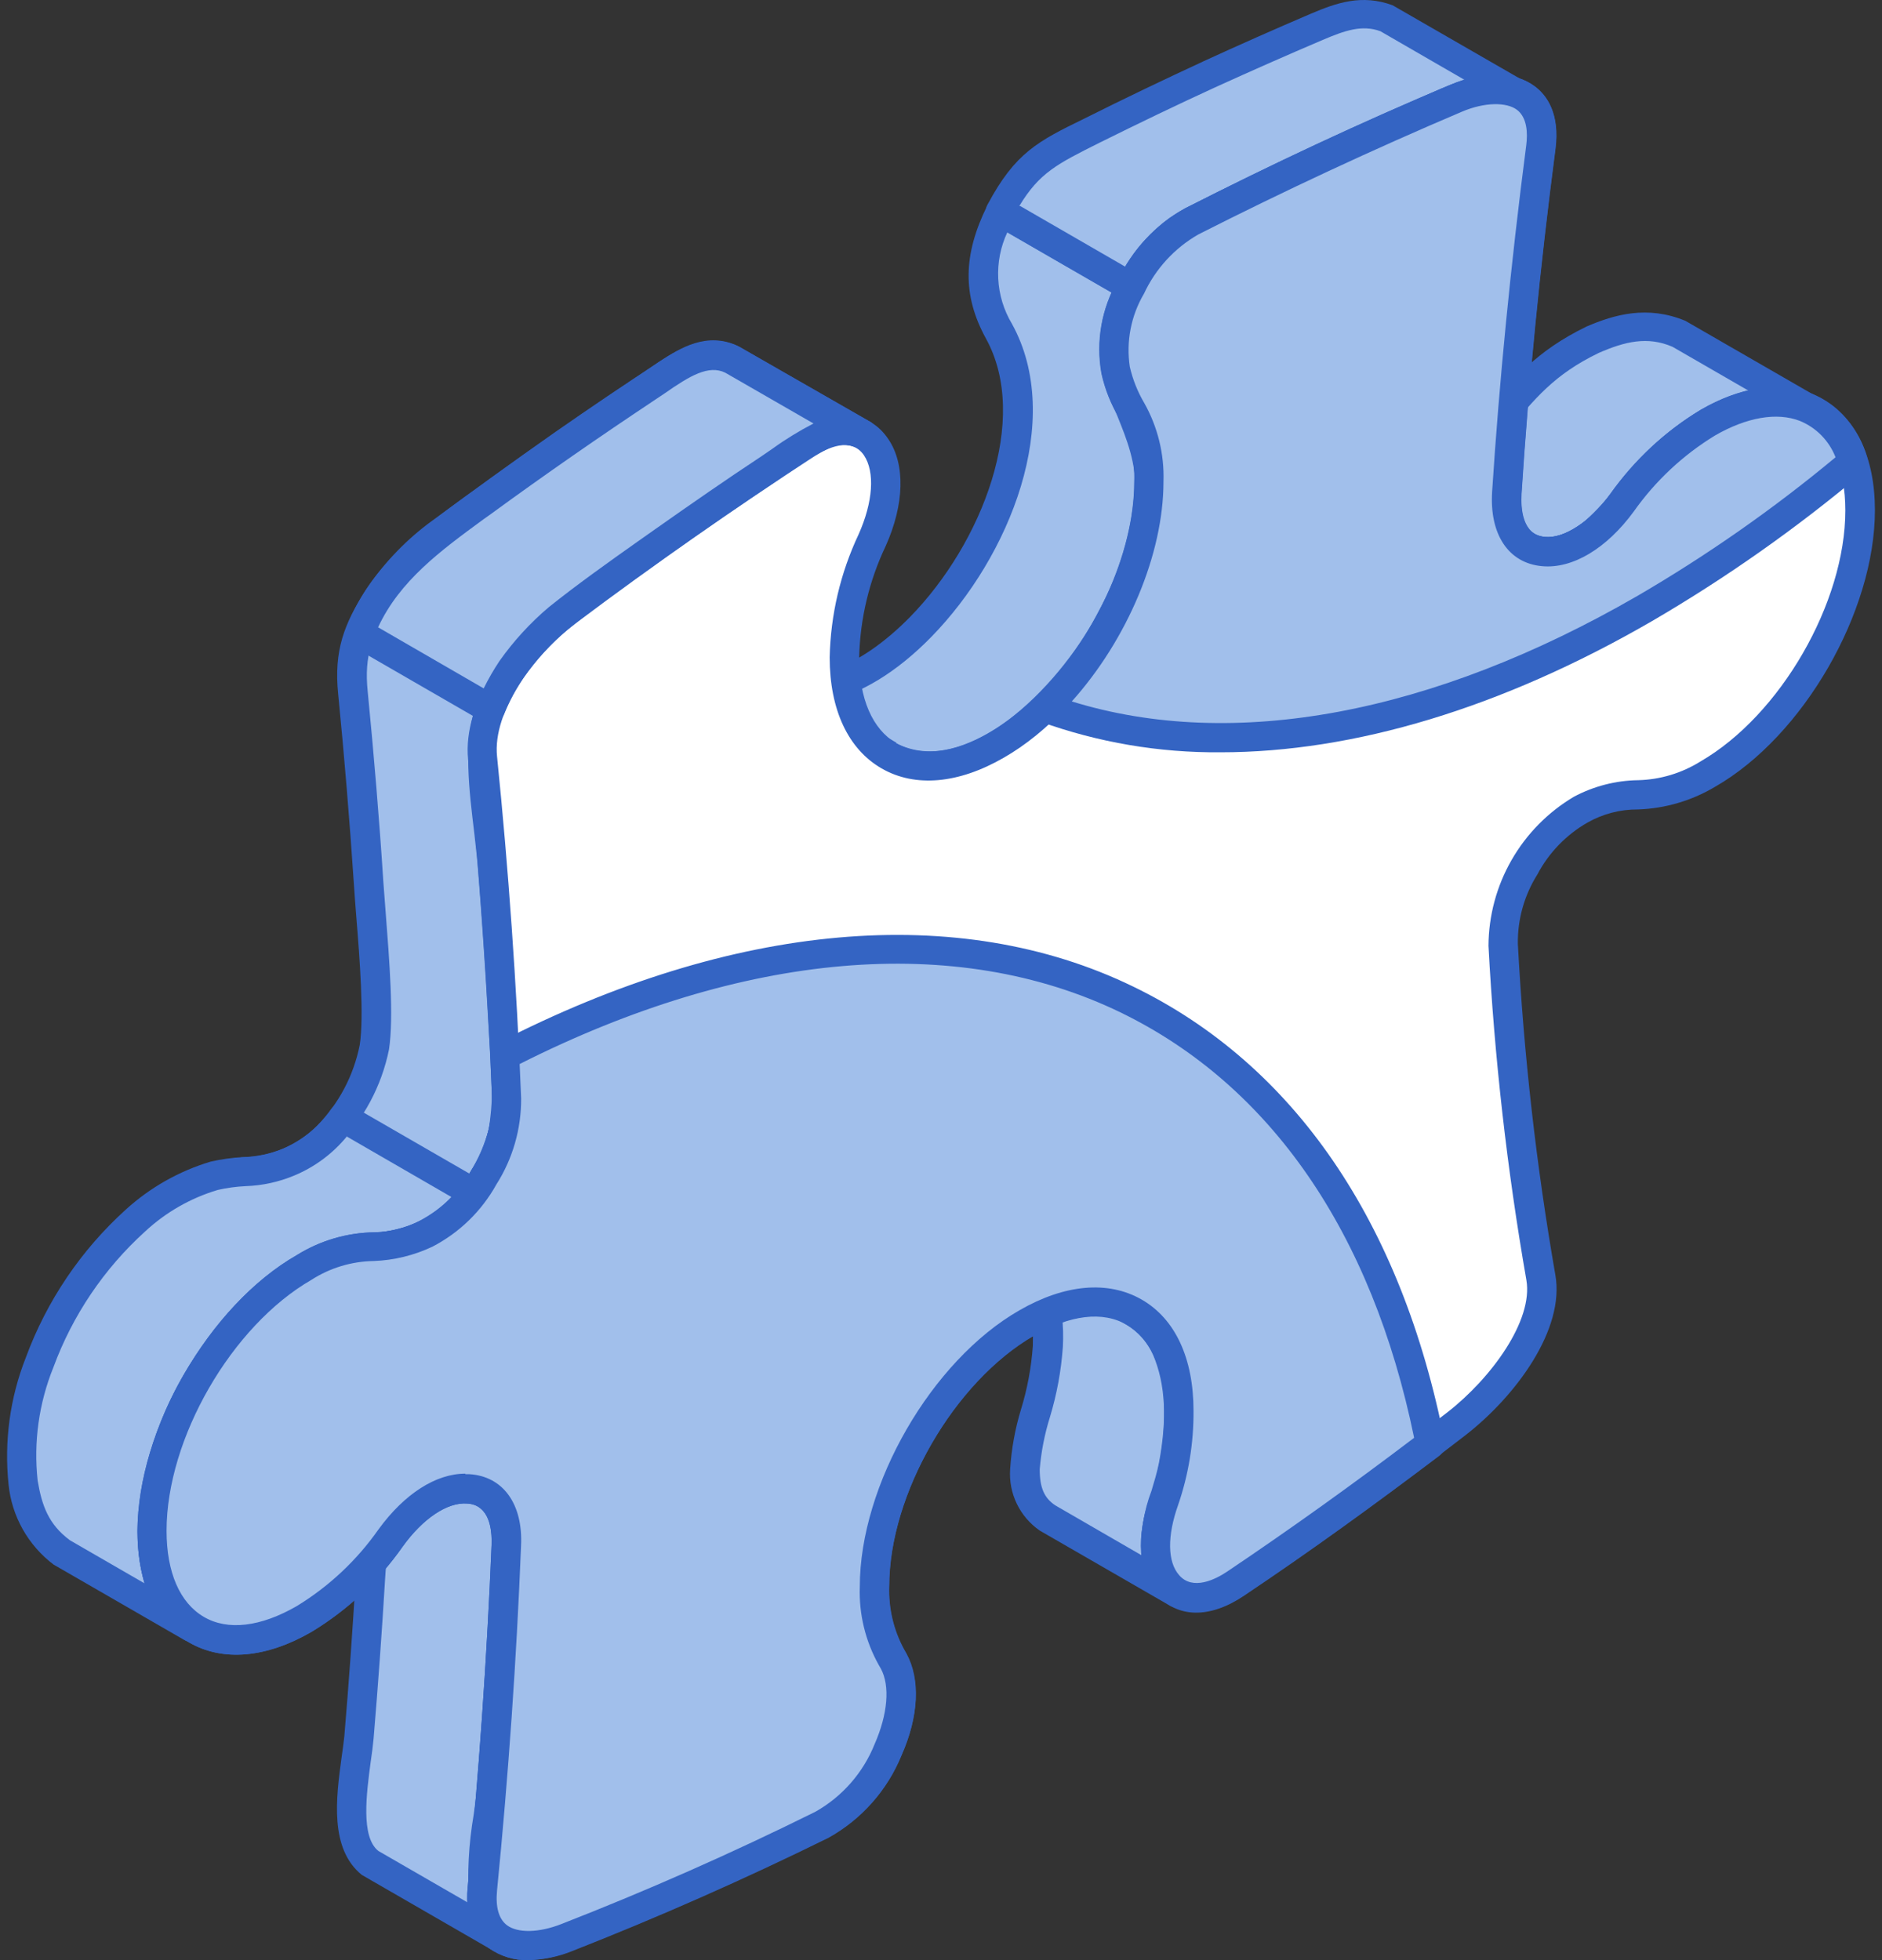 <svg width="144" height="150" viewBox="0 0 144 150" fill="none" xmlns="http://www.w3.org/2000/svg">
<rect x="0" y="0" width="144" height="150" fill="#333333" stroke="none"/>
<path fill-rule="evenodd" clip-rule="evenodd" d="M28.61 95.431L18.631 89.667C21.013 89.607 23.286 88.651 24.996 86.991C26.855 85.122 28.126 82.749 28.652 80.165C29.105 77.144 28.429 70.902 28.207 67.633C27.894 62.751 27.482 57.901 27.013 53.043C26.7 50.078 27.342 48.316 28.923 45.805C30.136 43.979 31.647 42.37 33.394 41.046C36.611 38.62 39.866 36.267 43.16 33.989C45.811 32.15 48.49 30.347 51.196 28.58C52.703 27.583 54.276 26.653 56.079 27.55L66.067 33.314C65.513 33.057 64.904 32.939 64.295 32.97C63.685 33.002 63.092 33.182 62.567 33.495C60.468 34.615 58.022 36.418 55.98 37.785C53.082 39.77 50.216 41.779 47.367 43.845C45.279 45.251 43.292 46.803 41.422 48.489C39.637 50.21 38.252 52.301 37.363 54.615C36.342 57.728 37.363 62.718 37.627 66.069C37.964 70.186 38.244 74.229 38.45 78.321L38.499 79.144C38.623 81.54 38.985 84.34 38.442 86.687C37.764 89.233 36.352 91.524 34.382 93.274C32.753 94.616 30.721 95.376 28.61 95.431V95.431Z" fill="#A1BFEB"/>
<path fill-rule="evenodd" clip-rule="evenodd" d="M21.834 90.219L28.907 94.336C30.668 94.217 32.347 93.549 33.708 92.426C35.495 90.823 36.777 88.734 37.397 86.415C37.693 84.53 37.732 82.613 37.512 80.717L37.372 78.412C37.147 74.328 36.872 70.252 36.548 66.184C36.483 65.427 36.376 64.587 36.285 63.714C35.898 60.536 35.462 56.937 36.326 54.294C37.271 51.808 38.749 49.56 40.657 47.707C42.214 46.259 43.88 44.932 45.639 43.738L46.75 42.915C49.608 40.84 52.473 38.798 55.38 36.83L56.837 35.834C58.507 34.622 60.245 33.506 62.041 32.491L62.271 32.384L55.511 28.497C54.457 27.97 53.477 28.398 51.798 29.485C49.114 31.253 46.448 33.053 43.803 34.887C40.567 37.126 37.298 39.49 34.07 41.91C32.427 43.165 31.008 44.688 29.871 46.414C28.479 48.605 27.853 50.153 28.133 52.903C28.611 57.777 29.023 62.693 29.335 67.534C29.385 68.226 29.451 69.041 29.517 69.931C29.788 73.438 30.142 77.811 29.764 80.314C29.195 83.119 27.815 85.696 25.795 87.724C24.668 88.819 23.32 89.661 21.843 90.194L21.834 90.219ZM28.611 96.559C28.418 96.555 28.229 96.504 28.059 96.411L18.071 90.647C17.855 90.527 17.684 90.337 17.587 90.109C17.491 89.881 17.473 89.626 17.538 89.387C17.602 89.147 17.745 88.936 17.943 88.787C18.141 88.638 18.383 88.559 18.631 88.564C20.731 88.505 22.731 87.655 24.23 86.184C25.912 84.479 27.058 82.317 27.524 79.968C27.862 77.753 27.524 73.381 27.261 70.145C27.195 69.247 27.121 68.415 27.079 67.674C26.758 62.866 26.355 57.967 25.877 53.133C25.531 49.757 26.347 47.74 27.969 45.179C29.253 43.244 30.85 41.535 32.695 40.124C35.989 37.695 39.282 35.307 42.502 33.051C45.161 31.198 47.837 29.387 50.554 27.616C51.962 26.694 54.095 25.302 56.549 26.521L66.603 32.285C66.839 32.437 67.01 32.673 67.08 32.946C67.151 33.218 67.116 33.507 66.983 33.755C66.85 34.003 66.629 34.192 66.363 34.284C66.097 34.376 65.806 34.365 65.549 34.253C64.783 33.882 64.173 33.932 63.012 34.459C61.311 35.431 59.662 36.492 58.072 37.637L56.598 38.65C53.708 40.626 50.834 42.635 48.018 44.693L46.907 45.517C45.246 46.644 43.672 47.894 42.197 49.255C40.534 50.864 39.239 52.813 38.401 54.969C37.709 57.11 38.105 60.445 38.459 63.385C38.566 64.307 38.673 65.163 38.739 65.945C39.068 70.029 39.343 74.124 39.562 78.23L39.694 80.503C39.942 82.633 39.881 84.788 39.513 86.901C38.78 89.679 37.245 92.179 35.099 94.089C33.274 95.615 30.989 96.485 28.611 96.559V96.559Z" fill="#3464C3"/>
<path fill-rule="evenodd" clip-rule="evenodd" d="M68.011 57.851L58.031 52.087C67.401 57.028 82.659 36.641 76.418 25.327C74.656 22.124 74.969 19.358 76.541 16.187L86.529 21.951C81.663 31.832 93.256 32.128 84.882 47.649C81.934 53.051 74.45 61.211 68.011 57.851Z" fill="#A1BFEB"/>
<path fill-rule="evenodd" clip-rule="evenodd" d="M68.553 56.871C73.914 59.638 80.904 52.697 83.885 47.114C88.348 38.88 86.899 35.331 85.532 31.931C84.453 29.321 83.358 26.628 85.112 22.412L77.076 17.777C76.556 18.884 76.317 20.102 76.379 21.324C76.44 22.546 76.801 23.734 77.43 24.784C81.473 32.12 77.265 42.602 71.254 48.745C68.595 51.462 65.787 53.158 63.144 53.685L68.578 56.83L68.553 56.871ZM71.147 59.745C69.876 59.746 68.625 59.438 67.499 58.848H67.458L57.471 53.084C57.212 52.941 57.02 52.701 56.939 52.417C56.857 52.133 56.891 51.828 57.034 51.569C57.177 51.31 57.417 51.119 57.701 51.037C57.985 50.955 58.29 50.989 58.549 51.132C61.538 52.705 65.688 51.231 69.632 47.213C75.149 41.573 78.838 32.062 75.437 25.904C73.634 22.61 73.675 19.506 75.544 15.726C75.61 15.587 75.704 15.463 75.82 15.363C75.936 15.262 76.072 15.187 76.219 15.142C76.366 15.1 76.519 15.087 76.671 15.106C76.822 15.124 76.968 15.173 77.1 15.249L87.088 21.012C87.335 21.155 87.518 21.385 87.602 21.657C87.686 21.928 87.664 22.222 87.541 22.478C85.623 26.348 86.487 28.456 87.541 31.116C89.073 34.821 90.793 39.028 85.828 48.218C82.938 53.594 76.919 59.745 71.155 59.745H71.147Z" fill="#3464C3"/>
<path fill-rule="evenodd" clip-rule="evenodd" d="M86.528 21.951L76.54 16.187C78.541 12.433 80.065 11.733 83.729 9.905C86.66 8.45 89.613 7.037 92.588 5.664C95.306 4.413 98.056 3.194 100.822 2.025C102.659 1.202 104.264 0.691 106.224 1.416L116.204 7.179C115.314 6.828 114.341 6.742 113.404 6.932C112.072 7.264 110.778 7.733 109.542 8.332C106.364 9.704 103.202 11.132 100.057 12.614C97.076 14.014 94.126 15.457 91.205 16.945C90.843 17.143 90.53 17.332 90.184 17.562C88.632 18.712 87.378 20.217 86.528 21.951V21.951Z" fill="#A1BFEB"/>
<path fill-rule="evenodd" clip-rule="evenodd" d="M78.064 15.767L86.117 20.42C86.971 18.941 88.127 17.659 89.509 16.657C89.921 16.377 90.258 16.171 90.645 15.957C93.626 14.45 96.574 13.001 99.571 11.593C102.724 10.119 105.886 8.686 109.081 7.303L109.583 7.081C110.389 6.713 111.213 6.388 112.054 6.109L105.615 2.387C104.207 1.877 102.889 2.338 101.209 3.054C98.465 4.223 95.72 5.434 92.975 6.685C90.011 8.044 87.08 9.46 84.157 10.909C80.863 12.556 79.529 13.223 77.99 15.767H78.064ZM86.528 23.071C86.332 23.071 86.139 23.02 85.968 22.923L75.989 17.159C75.735 17.015 75.548 16.778 75.468 16.497C75.388 16.217 75.421 15.916 75.561 15.66C77.677 11.675 79.447 10.794 82.971 9.073C86.158 7.476 89.114 6.068 92.094 4.685C94.836 3.425 97.578 2.214 100.328 1.037C102.272 0.213 104.198 -0.462 106.553 0.403L116.714 6.257C116.967 6.391 117.16 6.616 117.251 6.888C117.342 7.16 117.324 7.456 117.202 7.715C117.08 7.974 116.863 8.176 116.595 8.279C116.328 8.381 116.031 8.377 115.767 8.266C115.038 7.982 114.242 7.919 113.478 8.085C112.43 8.352 111.41 8.719 110.431 9.18L109.921 9.403C106.759 10.775 103.611 12.197 100.477 13.668C97.512 15.062 94.57 16.5 91.65 17.982C91.345 18.155 91.065 18.328 90.752 18.526C89.352 19.576 88.223 20.945 87.459 22.519C87.388 22.653 87.291 22.77 87.173 22.865C87.056 22.96 86.921 23.03 86.775 23.071C86.693 23.08 86.61 23.08 86.528 23.071V23.071Z" fill="#3464C3"/>
<path fill-rule="evenodd" clip-rule="evenodd" d="M116.83 41.803L106.833 36.039C109.304 37.349 111.823 35.356 113.421 33.569C116.237 30.185 117.752 27.962 121.885 25.945C124.15 24.973 126.183 24.537 128.522 25.533L138.51 31.297C135.957 30.218 133.668 30.819 131.272 31.997C129.439 32.986 127.773 34.256 126.332 35.76C124.759 37.406 123.639 39.325 121.885 40.782C120.403 41.927 118.633 42.767 116.83 41.803Z" fill="#A1BFEB"/>
<path fill-rule="evenodd" clip-rule="evenodd" d="M117.365 40.832C118.435 41.383 119.629 41.095 121.235 39.91C122.176 39.063 123.031 38.125 123.787 37.11C124.347 36.41 124.907 35.694 125.549 35.027C127.06 33.436 128.811 32.092 130.737 31.041C131.706 30.551 132.724 30.165 133.775 29.889L127.97 26.538C126.06 25.714 124.331 26.134 122.33 27.007C118.921 28.654 117.439 30.482 115.183 33.224L114.293 34.31C113.332 35.448 112.146 36.376 110.81 37.036L117.398 40.832H117.365ZM118.468 43.351C117.709 43.35 116.962 43.161 116.294 42.8C116.294 42.8 116.294 42.8 116.294 42.8L106.307 37.036C106.178 36.965 106.064 36.868 105.973 36.753C105.881 36.638 105.813 36.506 105.773 36.364C105.732 36.223 105.72 36.075 105.737 35.929C105.753 35.783 105.799 35.641 105.87 35.513C105.941 35.384 106.037 35.27 106.153 35.179C106.268 35.087 106.4 35.019 106.541 34.979C106.683 34.938 106.831 34.926 106.977 34.943C107.123 34.959 107.265 35.005 107.393 35.076C109.287 36.089 111.51 34.129 112.622 32.869L113.445 31.832C115.8 28.975 117.496 26.892 121.391 24.989C123.516 24.076 126.043 23.343 128.958 24.553L139.069 30.383C139.316 30.526 139.499 30.757 139.581 31.029C139.663 31.302 139.637 31.596 139.511 31.851C139.384 32.106 139.164 32.303 138.897 32.402C138.63 32.501 138.336 32.494 138.073 32.384C136.204 31.56 134.36 31.782 131.774 33.059C130.058 33.987 128.497 35.175 127.147 36.583C126.579 37.192 126.052 37.851 125.5 38.51C124.637 39.659 123.661 40.719 122.585 41.672C121.423 42.649 119.983 43.237 118.468 43.351V43.351Z" fill="#3464C3"/>
<path fill-rule="evenodd" clip-rule="evenodd" d="M90.094 121.903L80.114 116.14C78.764 115.242 78.467 113.933 78.41 112.393C78.541 109.396 80.056 106.629 80.188 103.039C80.27 99.746 79.727 96.534 76.779 94.665L86.767 100.429C87.864 101.098 88.727 102.09 89.237 103.27C90.448 106.111 90.299 109.264 89.74 112.237C89.18 114.913 87.805 117.301 88.653 120.092C88.909 120.844 89.418 121.485 90.094 121.903V121.903Z" fill="#A1BFEB"/>
<path fill-rule="evenodd" clip-rule="evenodd" d="M80.789 98.264C81.231 99.826 81.411 101.451 81.324 103.072C81.196 104.893 80.865 106.694 80.336 108.441C79.929 109.739 79.667 111.078 79.554 112.434C79.554 113.875 79.908 114.641 80.748 115.201L87.335 119.013C87.247 117.331 87.51 115.648 88.109 114.073C88.315 113.389 88.521 112.706 88.669 111.99C89.319 108.564 89.171 105.913 88.232 103.69C87.802 102.715 87.076 101.9 86.157 101.36L80.764 98.247L80.789 98.264ZM90.093 123.04C89.9 123.035 89.711 122.984 89.542 122.891L79.554 117.128C78.801 116.607 78.197 115.901 77.8 115.076C77.403 114.252 77.227 113.339 77.29 112.426C77.39 110.885 77.666 109.36 78.113 107.881C78.603 106.294 78.909 104.655 79.027 102.998C79.126 99.235 78.204 96.954 76.153 95.588C76.029 95.511 75.921 95.411 75.835 95.292C75.749 95.174 75.688 95.039 75.654 94.897C75.621 94.755 75.615 94.607 75.639 94.463C75.662 94.319 75.714 94.18 75.791 94.056C75.945 93.808 76.188 93.63 76.471 93.558C76.753 93.485 77.052 93.525 77.306 93.669L87.294 99.433C88.588 100.203 89.614 101.353 90.233 102.726C91.386 105.435 91.567 108.49 90.834 112.41C90.662 113.233 90.439 113.958 90.217 114.69C89.673 116.485 89.204 117.984 89.723 119.73C89.885 120.23 90.225 120.655 90.678 120.924C90.881 121.056 91.036 121.251 91.12 121.479C91.203 121.707 91.21 121.956 91.139 122.188C91.068 122.42 90.924 122.623 90.728 122.766C90.532 122.91 90.295 122.985 90.052 122.982L90.093 123.04Z" fill="#3464C3"/>
<path fill-rule="evenodd" clip-rule="evenodd" d="M38.22 148.293L28.241 142.53C25.96 140.685 27.22 135.72 27.458 132.953C27.812 128.836 28.109 124.72 28.348 120.603C28.52 117.679 29.838 110.277 27.129 108.531L37.117 114.295C37.558 114.583 37.929 114.968 38.2 115.42C38.471 115.872 38.636 116.38 38.681 116.905V117.342C38.78 119.145 38.574 121.294 38.484 123.106C38.242 127.761 37.929 132.402 37.545 137.029C37.397 139.911 35.873 146.367 38.22 148.293Z" fill="#A1BFEB"/>
<path fill-rule="evenodd" clip-rule="evenodd" d="M29.763 111.347C30.028 113.863 29.984 116.401 29.632 118.906C29.566 119.598 29.5 120.199 29.475 120.685C29.228 124.802 28.932 128.919 28.586 133.036C28.536 133.571 28.462 134.18 28.363 134.822C28.042 137.243 27.59 140.586 28.956 141.648L35.889 145.65C35.739 143.385 35.858 141.11 36.243 138.873C36.342 138.149 36.433 137.482 36.474 136.963C36.853 132.27 37.166 127.593 37.404 123.064L37.487 121.648C37.602 120.235 37.646 118.817 37.618 117.399L37.569 117.053C37.55 116.689 37.445 116.335 37.262 116.02C37.078 115.705 36.822 115.438 36.515 115.242L29.763 111.347V111.347ZM38.22 149.388C38.025 149.392 37.834 149.34 37.668 149.24L27.68 143.476C25.21 141.467 25.712 137.614 26.132 134.518C26.223 133.892 26.297 133.324 26.346 132.871C26.692 128.776 26.986 124.675 27.227 120.569C27.227 120.067 27.326 119.433 27.392 118.717C27.647 116.074 28.215 110.582 26.527 109.511C26.273 109.357 26.09 109.108 26.019 108.82C25.948 108.531 25.995 108.226 26.149 107.971C26.302 107.717 26.551 107.534 26.84 107.463C27.129 107.392 27.434 107.439 27.688 107.593L37.676 113.356C38.258 113.726 38.749 114.223 39.112 114.809C39.476 115.395 39.703 116.055 39.776 116.741L39.825 117.235C39.876 118.759 39.84 120.284 39.718 121.804L39.628 123.212C39.389 127.758 39.084 132.459 38.697 137.21C38.697 137.77 38.565 138.462 38.458 139.236C38.104 141.887 37.503 146.325 38.936 147.47C39.152 147.65 39.293 147.904 39.331 148.183C39.369 148.462 39.302 148.745 39.142 148.977C39.033 149.115 38.893 149.225 38.732 149.297C38.571 149.369 38.395 149.4 38.22 149.388V149.388Z" fill="#3464C3"/>
<path fill-rule="evenodd" clip-rule="evenodd" d="M14.638 124.497L4.658 118.733C2.814 117.342 2.147 115.646 1.76 113.414C1.443 110.293 1.881 107.141 3.036 104.225C4.567 100.067 7.085 96.343 10.373 93.373C12.098 91.789 14.162 90.62 16.408 89.955C18.64 89.428 19.702 89.898 22.09 88.926C23.786 88.207 25.243 87.019 26.289 85.501L36.277 91.265C35.394 92.512 34.247 93.549 32.917 94.303L32.604 94.46C29.574 95.843 27.664 95.061 24.692 96.312C21.159 97.909 18.516 100.61 16.301 103.723C13.605 107.478 11.993 111.901 11.641 116.51C11.558 119.565 12.052 122.546 14.638 124.497Z" fill="#A1BFEB"/>
<path fill-rule="evenodd" clip-rule="evenodd" d="M26.561 86.942C25.488 88.258 24.108 89.291 22.542 89.947C21.352 90.449 20.079 90.728 18.788 90.771C18.075 90.806 17.367 90.902 16.672 91.059C14.592 91.677 12.685 92.767 11.097 94.246C7.953 97.094 5.546 100.663 4.082 104.645C2.974 107.386 2.561 110.359 2.88 113.299C3.201 115.201 3.703 116.65 5.35 117.869L11.048 121.162C10.637 119.65 10.465 118.083 10.537 116.518C10.891 111.695 12.572 107.064 15.395 103.138C18.129 99.301 20.945 96.823 24.255 95.324C25.569 94.792 26.958 94.47 28.372 94.369C29.667 94.293 30.938 93.989 32.127 93.472L32.398 93.332C33.208 92.882 33.937 92.3 34.556 91.611L26.552 86.983L26.561 86.942ZM14.638 125.642C14.444 125.64 14.254 125.589 14.086 125.493L4.098 119.73C3.136 119.002 2.334 118.084 1.741 117.033C1.149 115.982 0.78 114.82 0.657 113.62C0.307 110.311 0.761 106.966 1.982 103.871C3.579 99.545 6.197 95.669 9.615 92.574C11.48 90.875 13.703 89.617 16.12 88.893C16.932 88.709 17.759 88.593 18.59 88.548C19.636 88.521 20.668 88.306 21.637 87.913C23.146 87.272 24.439 86.209 25.358 84.85C25.525 84.636 25.762 84.489 26.028 84.434C26.294 84.38 26.57 84.422 26.808 84.554L36.795 90.318C36.933 90.398 37.052 90.507 37.146 90.636C37.239 90.765 37.305 90.912 37.339 91.067C37.37 91.223 37.366 91.384 37.329 91.539C37.292 91.694 37.223 91.839 37.125 91.965C36.16 93.343 34.896 94.486 33.428 95.308L33.074 95.481C31.659 96.115 30.142 96.488 28.594 96.584C27.39 96.675 26.206 96.953 25.087 97.407C22.18 98.733 19.661 100.973 17.182 104.447C14.598 108.026 13.053 112.249 12.719 116.65C12.645 120.15 13.411 122.266 15.28 123.674C15.509 123.845 15.664 124.097 15.714 124.378C15.765 124.659 15.707 124.949 15.552 125.189C15.442 125.325 15.303 125.434 15.144 125.508C14.986 125.582 14.813 125.62 14.638 125.617V125.642Z" fill="#3464C3"/>
<path fill-rule="evenodd" clip-rule="evenodd" d="M43.383 46.81C49.498 42.221 55.616 37.941 61.736 33.973C63.959 32.524 65.944 32.631 67.031 34.236C68.118 35.842 68.002 38.518 66.718 41.359C65.403 44.164 64.685 47.212 64.61 50.309C64.61 57.72 69.814 60.75 76.244 57.036C82.675 53.323 87.904 44.282 87.904 36.855C87.971 34.963 87.519 33.089 86.594 31.437C86.026 30.466 85.609 29.413 85.359 28.316C84.995 26.123 85.408 23.871 86.529 21.951C87.526 19.84 89.154 18.09 91.189 16.945C97.924 13.509 104.668 10.366 111.42 7.517C114.952 6.027 118.468 6.867 117.892 11.247C116.723 20.238 115.833 29.065 115.29 37.686C115.125 40.346 116.171 42.042 118.098 42.215C120.024 42.388 122.272 40.988 124.108 38.477C125.865 36.01 128.106 33.928 130.696 32.359C137.135 28.645 142.355 31.651 142.355 39.078C142.355 46.505 137.135 55.546 130.696 59.259C129.09 60.261 127.244 60.81 125.352 60.849C123.819 60.855 122.312 61.249 120.971 61.993C119.192 63.076 117.715 64.591 116.679 66.398C115.642 68.204 115.08 70.244 115.043 72.327C115.488 80.861 116.45 89.36 117.925 97.778C118.575 101.442 114.961 106.259 111.453 108.976C105.87 113.307 100.249 117.377 94.59 121.187C92.482 122.603 90.588 122.644 89.419 121.286C88.249 119.927 88.134 117.564 89.106 114.839C89.876 112.632 90.26 110.309 90.242 107.971C90.242 100.561 85.022 97.531 78.583 101.253C72.144 104.974 66.907 113.982 66.907 121.393C66.843 123.286 67.293 125.161 68.208 126.819L68.381 127.124C69.27 128.77 69.114 131.241 67.945 133.859C66.962 136.304 65.172 138.338 62.872 139.623C56.428 142.818 49.931 145.689 43.383 148.236C39.867 149.611 36.483 148.828 36.911 144.506C37.8 135.607 38.409 126.855 38.739 118.248C38.846 115.654 37.767 114.032 35.849 113.916C33.93 113.801 31.732 115.193 29.887 117.696C28.143 120.195 25.9 122.306 23.3 123.896C16.861 127.618 11.649 124.604 11.649 117.177C11.649 109.75 16.861 100.709 23.3 97.004C24.904 95.997 26.751 95.444 28.644 95.406C30.032 95.388 31.398 95.053 32.637 94.427C34.505 93.456 36.042 91.951 37.051 90.104C38.199 88.307 38.805 86.217 38.796 84.085C38.442 75.233 37.808 66.53 36.944 57.983C36.524 54.146 39.867 49.436 43.383 46.81Z" fill="white"/>
<path fill-rule="evenodd" clip-rule="evenodd" d="M35.61 112.813H35.915C38.475 112.97 40.032 115.077 39.867 118.313C39.521 126.976 38.904 135.827 38.031 144.662C37.907 145.947 38.162 146.844 38.78 147.322C39.603 147.947 41.25 147.915 42.971 147.231C49.476 144.695 56.005 141.813 62.379 138.651C64.442 137.492 66.046 135.661 66.924 133.464C67.928 131.175 68.109 129.018 67.401 127.7C67.401 127.7 67.245 127.437 67.245 127.428C66.216 125.6 65.712 123.523 65.787 121.426C65.787 113.645 71.263 104.134 77.998 100.273C81.465 98.272 84.783 97.975 87.352 99.449C89.921 100.923 91.321 103.945 91.321 107.955C91.34 110.418 90.939 112.865 90.135 115.193C89.312 117.515 89.312 119.516 90.226 120.545C91.263 121.739 93.001 120.874 93.923 120.248C99.571 116.452 105.22 112.352 110.745 108.079C114.08 105.485 117.332 101.063 116.789 97.951C115.312 89.492 114.344 80.951 113.89 72.376C113.903 70.076 114.51 67.817 115.653 65.821C116.795 63.824 118.435 62.157 120.412 60.98C121.932 60.165 123.627 59.727 125.352 59.704C127.038 59.66 128.681 59.165 130.111 58.271C136.221 54.739 141.194 46.126 141.194 39.061C141.194 35.891 140.181 33.553 138.345 32.474C136.509 31.396 133.973 31.7 131.231 33.298C128.78 34.793 126.662 36.774 125.006 39.119C122.939 41.943 120.329 43.516 117.999 43.302C115.43 43.08 113.956 40.881 114.17 37.587C114.714 29.189 115.586 20.296 116.78 11.082C116.896 10.185 116.863 8.983 116.072 8.382C115.282 7.781 113.602 7.781 111.865 8.522C105.039 11.412 98.254 14.582 91.692 17.917C89.873 18.96 88.421 20.538 87.533 22.437C86.539 24.126 86.156 26.106 86.446 28.044C86.671 29.024 87.046 29.963 87.558 30.828C88.586 32.657 89.093 34.733 89.024 36.83C89.024 44.611 83.548 54.121 76.805 57.983C73.338 59.984 70.02 60.28 67.459 58.806C64.898 57.333 63.482 54.311 63.482 50.301C63.553 47.043 64.307 43.837 65.697 40.889C66.8 38.419 66.957 36.122 66.109 34.846C65.129 33.413 63.334 34.261 62.346 34.895C56.211 38.889 50.052 43.195 44.05 47.699C40.871 50.078 37.677 54.451 38.031 57.884C38.912 66.555 39.529 75.357 39.875 84.06C39.889 86.392 39.232 88.679 37.981 90.647C36.853 92.684 35.149 94.342 33.082 95.415C31.675 96.077 30.149 96.45 28.595 96.51C26.904 96.549 25.256 97.047 23.827 97.951C17.718 101.475 12.744 110.088 12.744 117.152C12.744 120.331 13.757 122.661 15.593 123.74C17.429 124.818 19.949 124.505 22.707 122.916C25.183 121.412 27.318 119.406 28.973 117.029C30.958 114.312 33.354 112.78 35.61 112.78V112.813ZM40.435 149.998C39.361 150.031 38.306 149.713 37.43 149.092C36.54 148.417 35.536 147.066 35.783 144.423C36.647 135.662 37.257 126.852 37.611 118.231C37.652 117.087 37.479 115.16 35.75 115.061C34.218 114.938 32.333 116.23 30.809 118.355C28.964 120.987 26.592 123.208 23.844 124.876C20.377 126.877 17.051 127.173 14.482 125.699C11.913 124.225 10.521 121.195 10.521 117.185C10.521 109.412 15.988 99.894 22.724 96.04C24.503 94.928 26.554 94.327 28.652 94.303C29.866 94.277 31.058 93.973 32.135 93.414C33.8 92.536 35.169 91.187 36.071 89.536C37.105 87.924 37.653 86.049 37.652 84.134C37.306 75.48 36.689 66.728 35.816 58.107C35.388 53.809 38.961 48.712 42.724 45.887C48.768 41.367 54.96 37.036 61.144 33.01C63.902 31.215 66.52 31.437 67.969 33.602C69.287 35.537 69.196 38.608 67.764 41.795C66.501 44.454 65.811 47.349 65.738 50.293C65.738 53.471 66.751 55.809 68.587 56.88C70.423 57.95 72.967 57.654 75.709 56.056C81.819 52.532 86.8 43.911 86.8 36.846C86.861 35.159 86.465 33.487 85.656 32.005C85.017 30.942 84.556 29.782 84.289 28.571C83.851 26.118 84.297 23.588 85.549 21.433C86.644 19.106 88.445 17.185 90.695 15.941C97.282 12.573 104.133 9.353 111 6.48C113.536 5.409 115.941 5.467 117.456 6.62C118.361 7.303 119.366 8.695 119.02 11.395C117.826 20.527 116.962 29.395 116.426 37.744C116.352 38.938 116.484 40.939 118.205 41.087C119.695 41.219 121.638 39.967 123.219 37.793C125.06 35.201 127.41 33.013 130.128 31.363C133.602 29.354 136.929 29.065 139.481 30.539C142.034 32.013 143.458 35.035 143.458 39.045C143.458 46.826 137.975 56.336 131.247 60.198C129.451 61.273 127.411 61.874 125.319 61.944C123.969 61.935 122.64 62.282 121.466 62.948C119.834 63.882 118.503 65.261 117.628 66.925C116.628 68.514 116.11 70.359 116.138 72.236C116.59 80.723 117.547 89.175 119.004 97.547C119.761 101.738 115.965 106.852 112.128 109.832C106.562 114.139 100.872 118.264 95.199 122.076C92.597 123.83 90.111 123.797 88.546 121.986C87.105 120.339 86.899 117.548 88.044 114.427C88.759 112.339 89.115 110.145 89.098 107.939C89.098 104.76 88.093 102.438 86.249 101.351C84.404 100.265 81.885 100.577 79.135 102.175C73.025 105.699 68.043 114.312 68.043 121.376C67.981 123.063 68.373 124.735 69.18 126.218L69.361 126.539C70.44 128.515 70.3 131.34 68.99 134.287C67.903 136.969 65.93 139.198 63.4 140.603C56.952 143.781 50.365 146.688 43.803 149.265C42.734 149.713 41.593 149.961 40.435 149.998Z" fill="#3464C3"/>
<path fill-rule="evenodd" clip-rule="evenodd" d="M109.444 110.516C104.503 114.27 99.541 117.838 94.557 121.22C92.449 122.636 90.555 122.677 89.386 121.319C88.217 119.96 88.101 117.597 89.073 114.871C89.843 112.664 90.227 110.342 90.209 108.004C90.209 100.594 84.989 97.564 78.55 101.285C72.111 105.007 66.907 113.982 66.907 121.393C66.843 123.286 67.293 125.161 68.208 126.819L68.381 127.124C69.27 128.77 69.114 131.241 67.945 133.859C66.962 136.303 65.172 138.337 62.872 139.623C56.428 142.818 49.931 145.688 43.383 148.235C39.867 149.611 36.483 148.828 36.911 144.505C37.8 135.607 38.409 126.855 38.739 118.247C38.846 115.654 37.767 114.032 35.849 113.916C33.93 113.801 31.732 115.193 29.887 117.696C28.143 120.195 25.9 122.306 23.3 123.896C16.861 127.618 11.649 124.604 11.649 117.177C11.649 109.75 16.861 100.709 23.3 97.004C24.902 95.993 26.75 95.44 28.644 95.406C30.03 95.389 31.393 95.054 32.629 94.427C34.501 93.459 36.041 91.954 37.051 90.104C38.199 88.307 38.805 86.217 38.796 84.085C38.747 82.965 38.697 81.861 38.648 80.791C73.766 62.684 102.618 75.62 109.444 110.516Z" fill="#A1BFEB"/>
<path fill-rule="evenodd" clip-rule="evenodd" d="M35.61 112.813H35.915C38.475 112.969 40.032 115.077 39.867 118.313C39.521 126.975 38.904 135.827 38.031 144.662C37.907 145.946 38.162 146.844 38.78 147.322C39.603 147.947 41.25 147.914 42.971 147.231C49.476 144.695 56.005 141.813 62.379 138.651C64.442 137.492 66.046 135.661 66.924 133.464C67.928 131.175 68.109 129.017 67.401 127.7L67.245 127.428C66.218 125.599 65.713 123.522 65.787 121.426C65.787 113.645 71.263 104.134 77.998 100.273C81.465 98.272 84.783 97.975 87.352 99.449C89.921 100.923 91.321 103.945 91.321 107.955C91.34 110.417 90.939 112.865 90.135 115.193C89.312 117.515 89.312 119.515 90.226 120.545C91.263 121.739 93.001 120.874 93.923 120.248C98.707 117.029 103.507 113.595 108.201 110.03C104.973 94.295 97.2 83.039 85.73 77.473C73.165 71.388 56.87 72.796 39.76 81.425L39.875 84.052C39.889 86.384 39.232 88.671 37.981 90.639C36.853 92.675 35.149 94.334 33.082 95.406C31.675 96.07 30.149 96.443 28.595 96.501C26.902 96.527 25.25 97.026 23.827 97.942C17.718 101.467 12.744 110.079 12.744 117.144C12.744 120.322 13.757 122.653 15.593 123.731C17.429 124.81 19.949 124.497 22.707 122.908C25.18 121.399 27.313 119.394 28.973 117.021C30.958 114.303 33.354 112.772 35.61 112.772V112.813ZM40.435 149.998C39.361 150.03 38.306 149.712 37.43 149.092C36.54 148.417 35.536 147.066 35.783 144.423C36.647 135.654 37.257 126.852 37.611 118.231C37.652 117.086 37.479 115.16 35.75 115.061C34.218 114.937 32.333 116.23 30.809 118.355C28.966 120.989 26.594 123.21 23.844 124.876C20.361 126.893 17.051 127.173 14.482 125.699C11.913 124.225 10.521 121.195 10.521 117.185C10.521 109.412 15.988 99.894 22.724 96.04C24.508 94.939 26.556 94.338 28.652 94.303H28.751C29.93 94.257 31.085 93.953 32.135 93.414C33.802 92.539 35.171 91.189 36.071 89.536C37.105 87.924 37.653 86.049 37.652 84.134L37.512 80.841C37.501 80.626 37.552 80.412 37.66 80.227C37.769 80.041 37.929 79.891 38.121 79.795C56.096 70.548 73.354 69.016 86.702 75.497C99.003 81.458 107.245 93.496 110.539 110.31C110.576 110.515 110.556 110.726 110.482 110.92C110.408 111.114 110.283 111.285 110.119 111.413C105.179 115.151 100.189 118.766 95.183 122.117C92.581 123.871 90.094 123.838 88.53 122.027C87.089 120.38 86.883 117.589 88.027 114.468C88.742 112.38 89.098 110.186 89.081 107.98C89.081 104.801 88.077 102.479 86.232 101.392C84.388 100.306 81.868 100.618 79.118 102.216C73.009 105.74 68.027 114.353 68.027 121.418C67.965 123.104 68.357 124.776 69.163 126.259L69.344 126.58C70.423 128.565 70.283 131.381 68.974 134.345C67.881 137.019 65.909 139.241 63.383 140.644C56.936 143.822 50.349 146.729 43.786 149.306C42.72 149.738 41.585 149.972 40.435 149.998Z" fill="#3464C3"/>
<path fill-rule="evenodd" clip-rule="evenodd" d="M79.982 54.179C84.585 49.724 87.903 42.775 87.903 36.888C87.971 34.996 87.518 33.122 86.594 31.47C86.025 30.499 85.609 29.446 85.359 28.349C84.994 26.156 85.407 23.904 86.528 21.984C87.525 19.873 89.153 18.123 91.188 16.978C97.924 13.541 104.667 10.399 111.419 7.55C114.952 6.06 118.468 6.9 117.891 11.28C116.722 20.271 115.833 29.098 115.289 37.719C115.125 40.379 116.17 42.075 118.097 42.248C120.024 42.421 122.272 41.021 124.108 38.51C125.864 36.043 128.106 33.961 130.695 32.392C135.915 29.378 140.329 30.786 141.811 35.373C136.833 39.57 131.502 43.331 125.878 46.612C108.439 56.624 92.473 58.757 79.982 54.179Z" fill="#A1BFEB"/>
<path fill-rule="evenodd" clip-rule="evenodd" d="M82.008 53.677C94.359 57.497 109.6 54.665 125.278 45.607C130.618 42.496 135.691 38.946 140.445 34.994C140.203 34.369 139.836 33.801 139.368 33.322C138.899 32.844 138.338 32.466 137.719 32.211C135.957 31.527 133.651 31.931 131.231 33.322C128.78 34.818 126.662 36.799 125.006 39.144C122.939 41.968 120.329 43.541 117.999 43.327C115.43 43.104 113.956 40.906 114.17 37.612C114.713 29.214 115.586 20.321 116.78 11.107C116.895 10.21 116.862 9.007 116.072 8.406C115.281 7.805 113.602 7.805 111.864 8.546C105.022 11.453 98.245 14.615 91.691 17.941C89.871 18.985 88.418 20.567 87.533 22.47C86.538 24.156 86.155 26.133 86.446 28.069C86.672 29.048 87.047 29.987 87.558 30.852C88.586 32.681 89.093 34.758 89.023 36.855C89.023 42.396 86.257 48.942 82.008 53.677V53.677ZM93.379 57.571C88.685 57.61 84.021 56.816 79.604 55.225C79.424 55.16 79.264 55.05 79.138 54.906C79.013 54.762 78.927 54.588 78.887 54.401C78.848 54.217 78.856 54.025 78.912 53.844C78.969 53.664 79.071 53.501 79.209 53.372C83.737 48.983 86.784 42.347 86.784 36.855C86.844 35.167 86.448 33.495 85.639 32.013C85.002 30.95 84.54 29.79 84.272 28.58C83.834 26.126 84.281 23.596 85.532 21.441C86.627 19.114 88.428 17.193 90.678 15.949C97.266 12.597 104.092 9.411 110.983 6.488C113.519 5.417 115.924 5.475 117.439 6.628C118.345 7.311 119.349 8.703 119.003 11.404C117.809 20.535 116.945 29.403 116.41 37.752C116.335 38.946 116.467 40.947 118.188 41.095C119.678 41.227 121.622 39.975 123.203 37.802C125.043 35.209 127.394 33.021 130.111 31.371C133.125 29.625 136.105 29.181 138.518 30.103C139.564 30.531 140.498 31.193 141.248 32.038C141.999 32.883 142.546 33.888 142.849 34.977C142.917 35.191 142.92 35.419 142.859 35.635C142.797 35.85 142.674 36.043 142.503 36.188C137.468 40.422 132.08 44.218 126.397 47.534C114.919 54.179 103.598 57.571 93.387 57.571H93.379Z" fill="#3464C3"/>
<path fill-rule="evenodd" clip-rule="evenodd" d="M27.516 48.498C29.245 43.903 33.024 41.268 36.82 38.501C40.978 35.463 45.169 32.548 49.451 29.708C51.328 28.473 53.708 26.414 56.038 27.55L66.026 33.314C65.544 33.077 65.015 32.953 64.478 32.953C63.941 32.953 63.411 33.077 62.93 33.314C61.493 34.053 60.116 34.903 58.813 35.858C56.104 37.662 53.436 39.498 50.777 41.367C48.117 43.236 45.21 45.262 42.666 47.32C41.315 48.46 40.117 49.769 39.101 51.215C38.441 52.158 37.889 53.171 37.454 54.236V54.236L27.516 48.498Z" fill="#A1BFEB"/>
<path fill-rule="evenodd" clip-rule="evenodd" d="M28.956 48.02L37.009 52.68C37.367 51.955 37.771 51.254 38.219 50.581C39.298 49.055 40.565 47.672 41.991 46.464C44.148 44.735 46.503 43.063 48.792 41.441L50.183 40.461C52.859 38.576 55.527 36.723 58.245 34.928L59.109 34.335C60.105 33.616 61.154 32.972 62.246 32.408L55.494 28.522C54.218 27.896 52.769 28.769 50.867 30.095L50.044 30.646C45.861 33.429 41.735 36.287 37.462 39.407L37.009 39.728C33.715 42.141 30.578 44.438 28.923 48.02H28.956ZM37.495 55.373C37.307 55.376 37.122 55.328 36.96 55.233L26.98 49.469C26.749 49.337 26.572 49.127 26.481 48.877C26.391 48.626 26.392 48.352 26.486 48.102C28.256 43.376 32.052 40.601 35.716 37.917L36.178 37.596C40.484 34.459 44.634 31.569 48.841 28.777L49.599 28.25C51.435 26.982 53.946 25.228 56.565 26.546L66.618 32.31C66.855 32.462 67.025 32.698 67.096 32.97C67.167 33.243 67.132 33.532 66.999 33.78C66.866 34.028 66.645 34.217 66.379 34.309C66.113 34.401 65.822 34.39 65.564 34.277C65.217 34.11 64.835 34.028 64.45 34.038C64.065 34.048 63.688 34.15 63.349 34.335C62.314 34.858 61.323 35.464 60.385 36.147L59.488 36.756C56.795 38.551 54.136 40.379 51.484 42.248L50.085 43.252C47.837 44.833 45.507 46.48 43.423 48.193C42.153 49.261 41.026 50.49 40.072 51.849C39.474 52.726 38.972 53.664 38.574 54.648C38.513 54.8 38.419 54.938 38.3 55.05C38.18 55.162 38.038 55.247 37.882 55.299C37.758 55.344 37.627 55.369 37.495 55.373V55.373Z" fill="#3464C3"/>
</svg>
